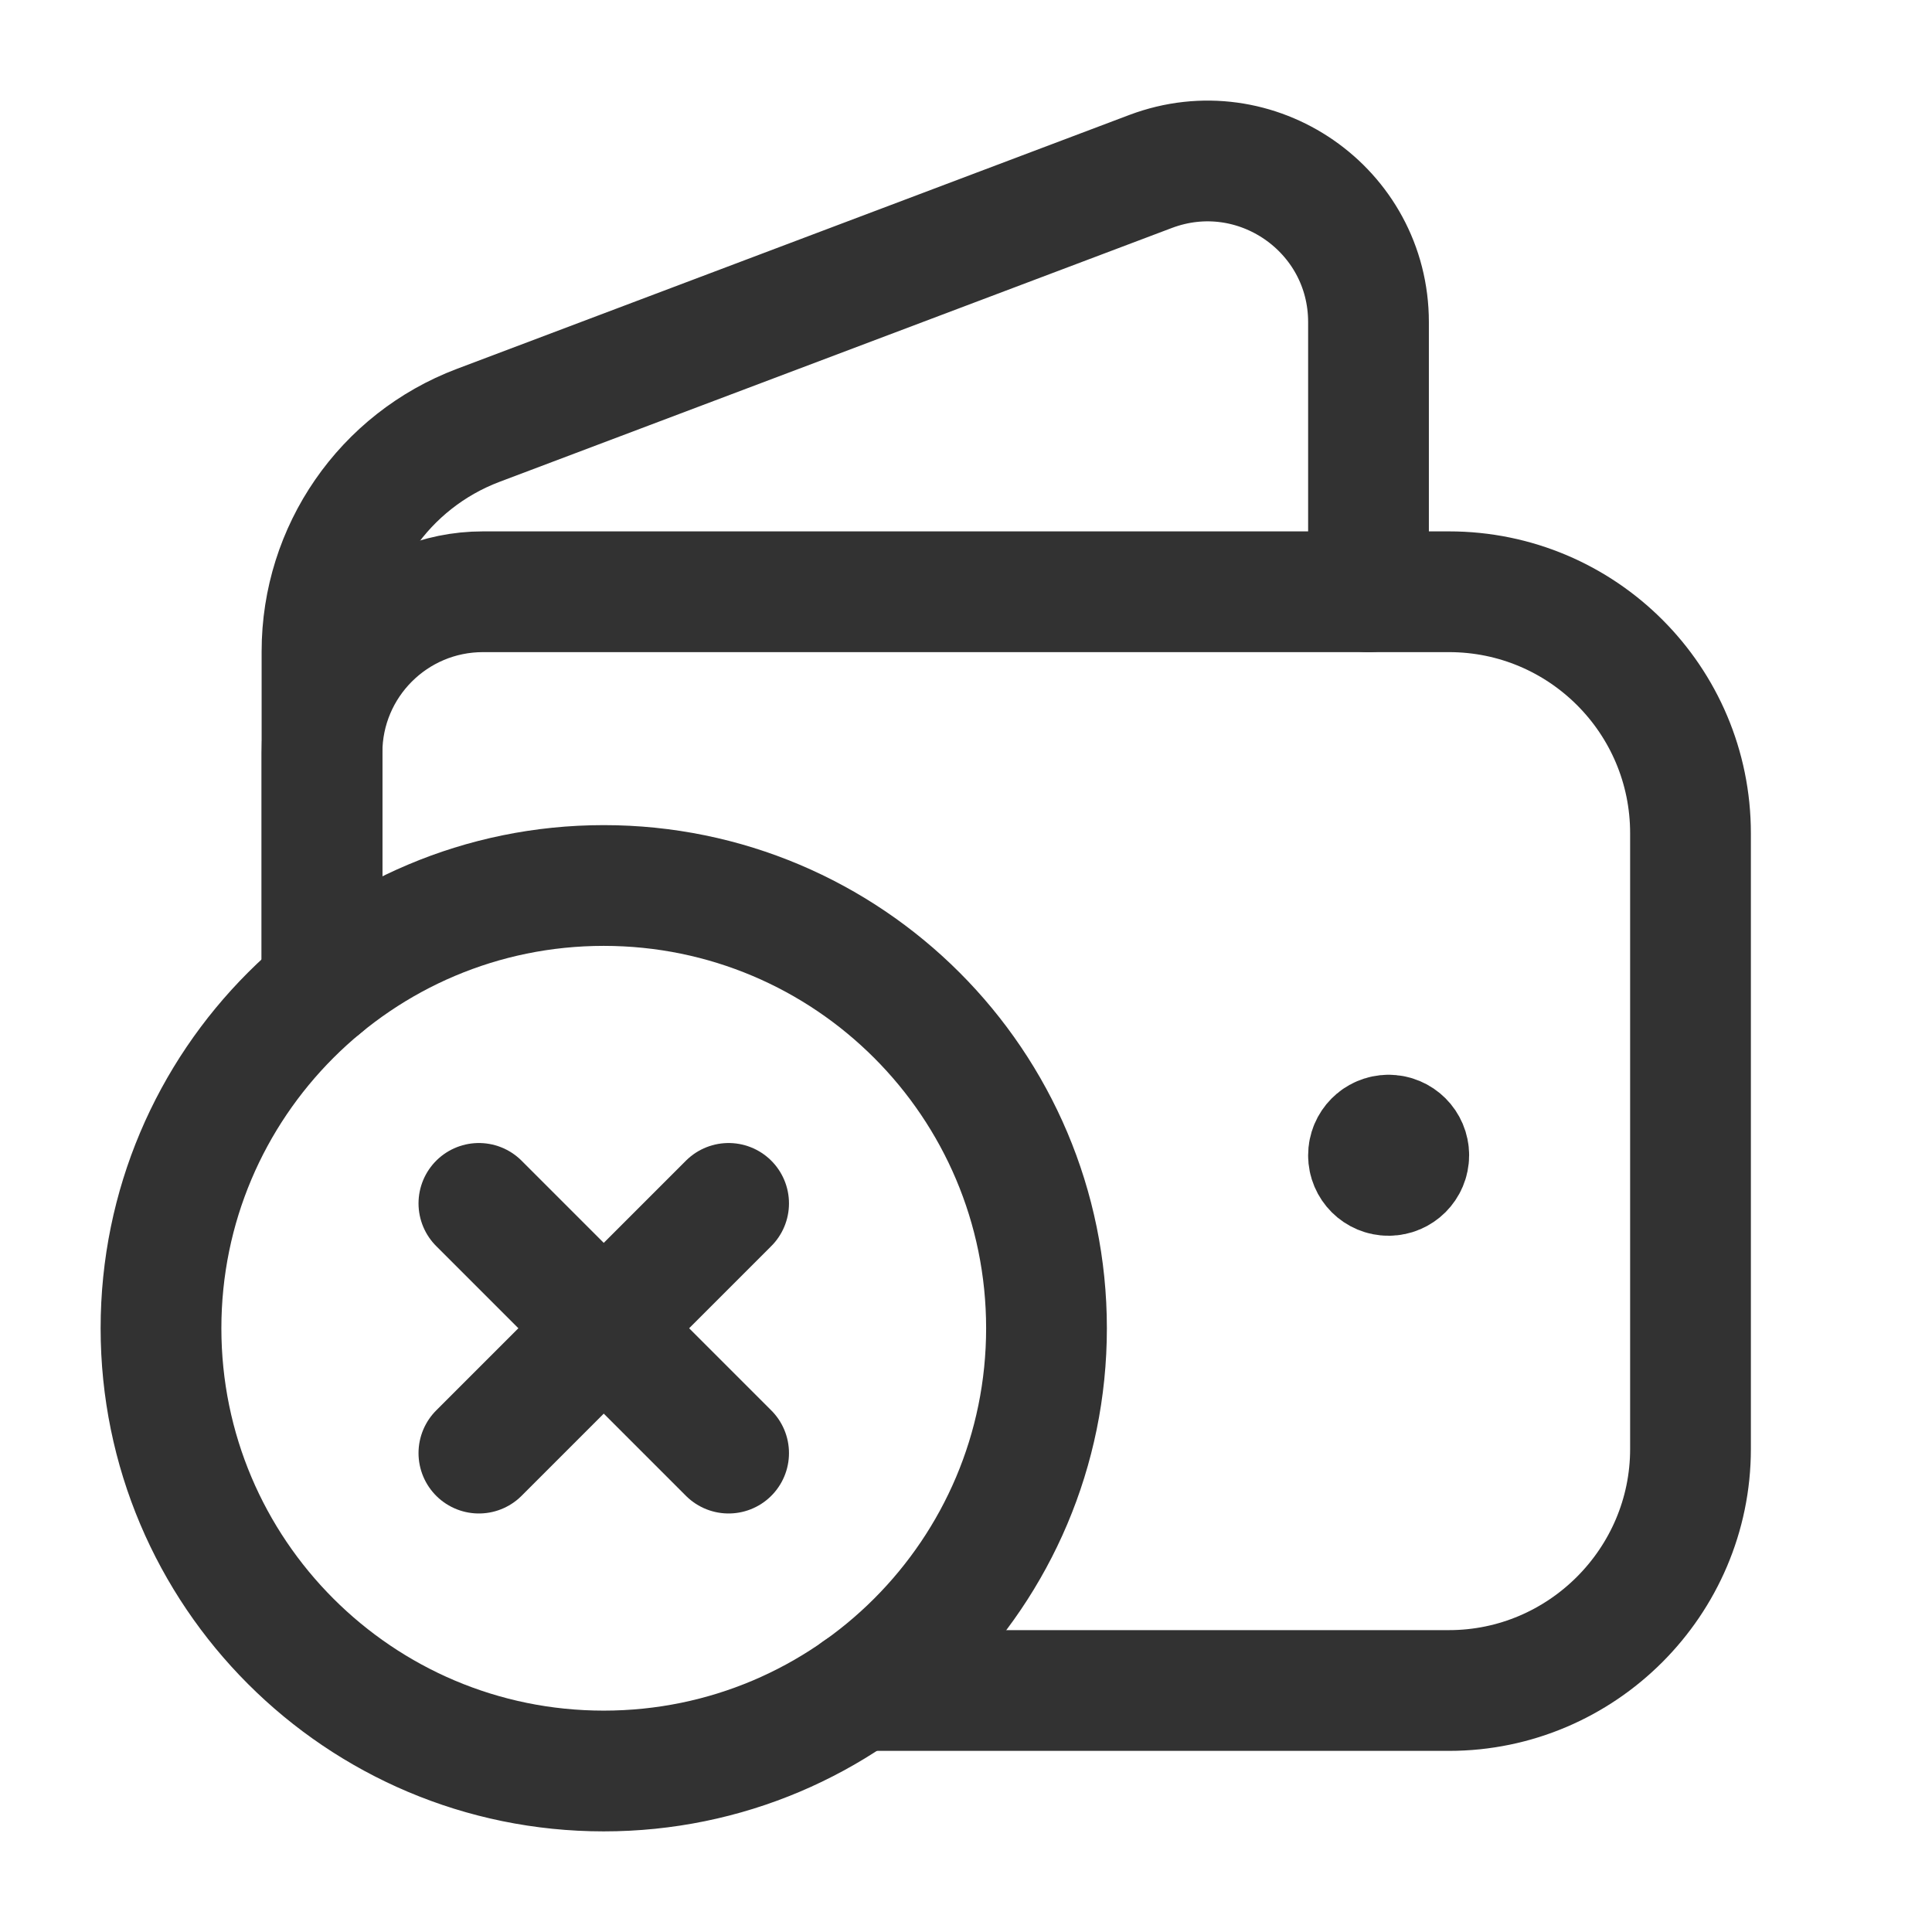 <?xml version="1.0" encoding="UTF-8"?><svg version="1.1" viewBox="0 0 24 24" xmlns="http://www.w3.org/2000/svg" xmlns:xlink="http://www.w3.org/1999/xlink"><g fill="none"><path d="M0 0h24v24h-24v-24Z"></path><path stroke="#323232" stroke-linecap="round" stroke-linejoin="round" stroke-width="1.5" d="M9.051 14.949l-3.102 3.102"></path><path stroke="#323232" stroke-linecap="round" stroke-linejoin="round" stroke-width="1.5" d="M9.051 18.051l-3.102-3.102"></path><path stroke="#323232" stroke-linecap="round" stroke-linejoin="round" stroke-width="1.5" d="M4 11.906v-3.815c0-1.248.773-2.366 1.94-2.807l8.353-3.154c1.309-.493 2.707.473 2.707 1.872v3.35"></path><path stroke="#323232" stroke-linecap="round" stroke-linejoin="round" stroke-width="1.5" d="M17.249 14.101c-.138.001-.249.113-.249.251 0 .138.112.25.25.249 .138 0 .25-.112.25-.25 0-.138-.112-.25-.251-.25"></path><path stroke="#323232" stroke-linecap="round" stroke-linejoin="round" stroke-width="1.5" d="M10.662 21h7.338c1.65 0 3-1.35 3-3v-7.649c0-1.657-1.343-3-3-3h-12c-1.105 0-2 .895-2 2v2.906"></path><path stroke="#323232" stroke-linecap="round" stroke-linejoin="round" stroke-width="1.5" d="M7.5 22c-3.037 0-5.5-2.463-5.5-5.5 0-3.037 2.463-5.5 5.5-5.5 3.038 0 5.5 2.463 5.5 5.5 0 3.037-2.462 5.5-5.5 5.5"></path></g></svg>